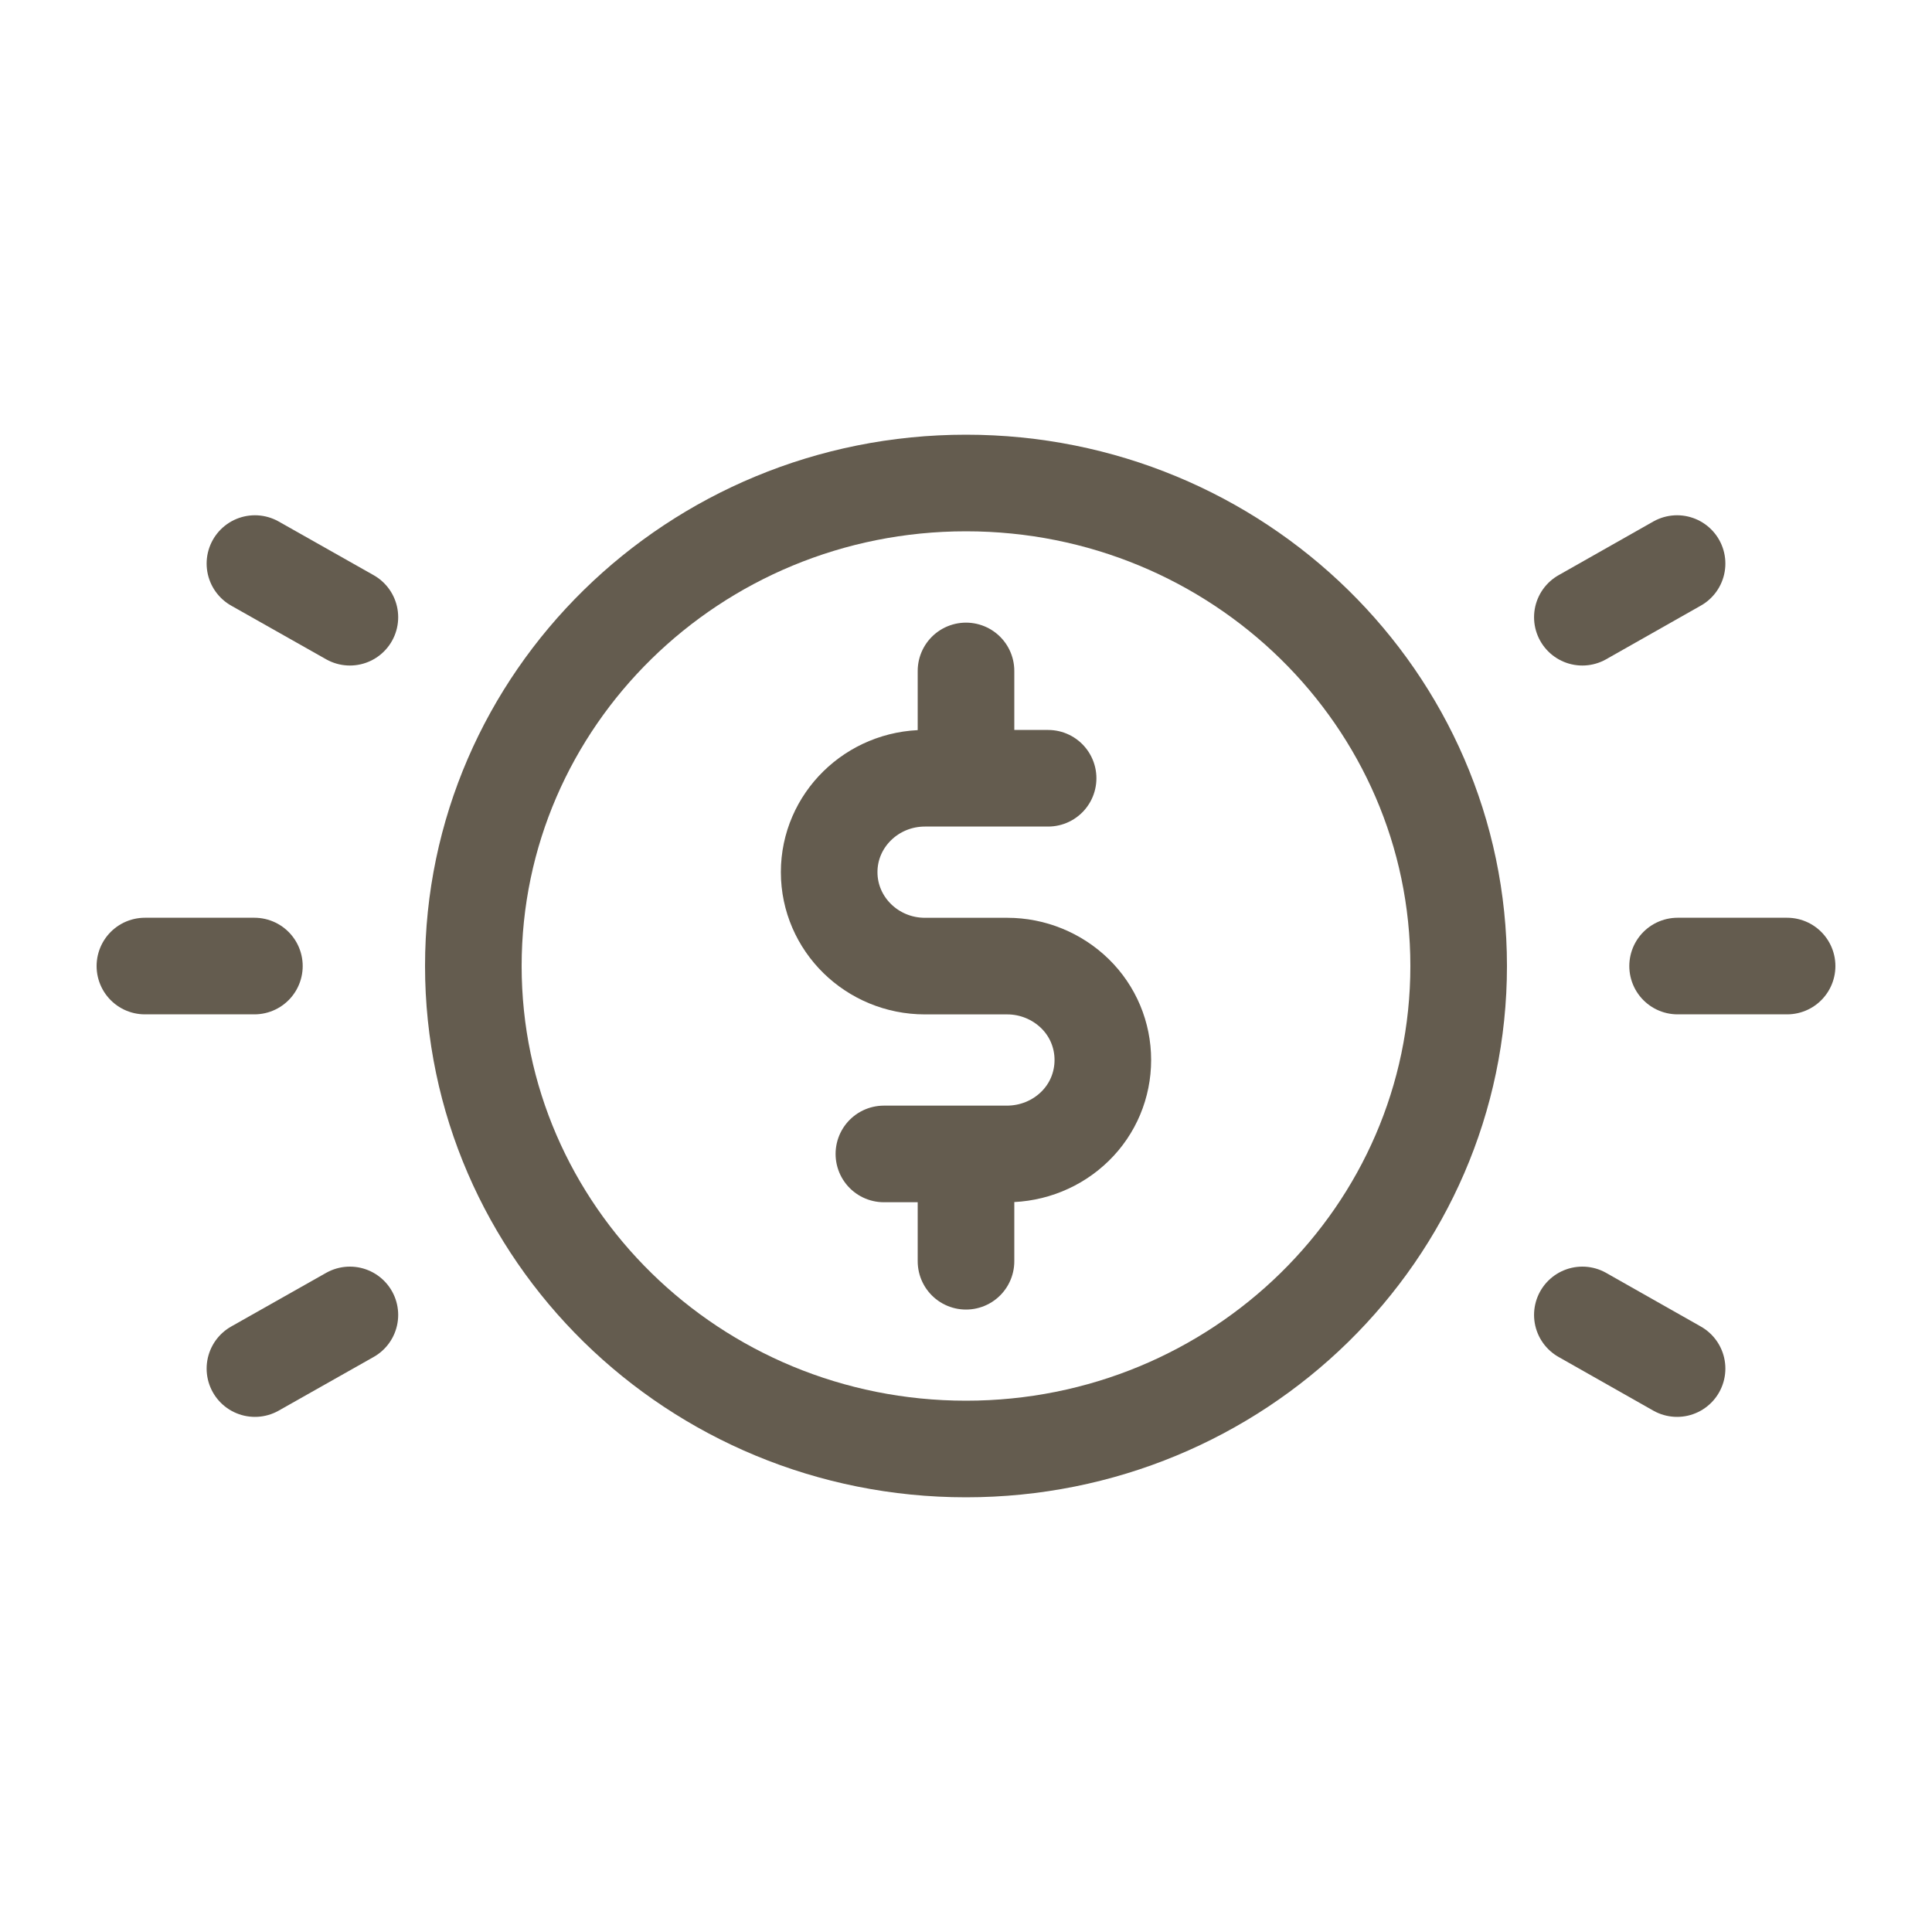 <svg width="40" height="40" viewBox="0 0 40 40" fill="none" xmlns="http://www.w3.org/2000/svg">
<path d="M34.733 20.001H37M3 20.001H5.267M32.761 12.779L34.722 11.668M5.278 28.335L7.244 27.224M32.761 27.224L34.722 28.335M5.278 11.668L7.244 12.779" stroke="#645C4F" stroke-width="2" stroke-miterlimit="10" stroke-linecap="round" stroke-linejoin="round"/>
<path d="M20 30C25.633 30 30.2 25.523 30.2 20C30.2 14.477 25.633 10 20 10C14.367 10 9.8 14.477 9.8 20C9.8 25.523 14.367 30 20 30Z" stroke="#645C4F" stroke-width="2" stroke-miterlimit="10" stroke-linecap="round" stroke-linejoin="round"/>
<path d="M21.7 16.113H19.15C18.056 16.113 17.167 16.983 17.167 18.056V18.057C17.167 19.131 18.056 20.002 19.15 20.002H20.856C21.377 20.002 21.881 20.207 22.255 20.571C22.629 20.936 22.833 21.43 22.833 21.945V21.946C22.833 22.462 22.629 22.957 22.255 23.321C21.882 23.686 21.377 23.89 20.85 23.891H18.3M20 26.113V23.891M20 16.113V13.891" stroke="#645C4F" stroke-width="2" stroke-miterlimit="10" stroke-linecap="round" stroke-linejoin="round"/>
</svg>
